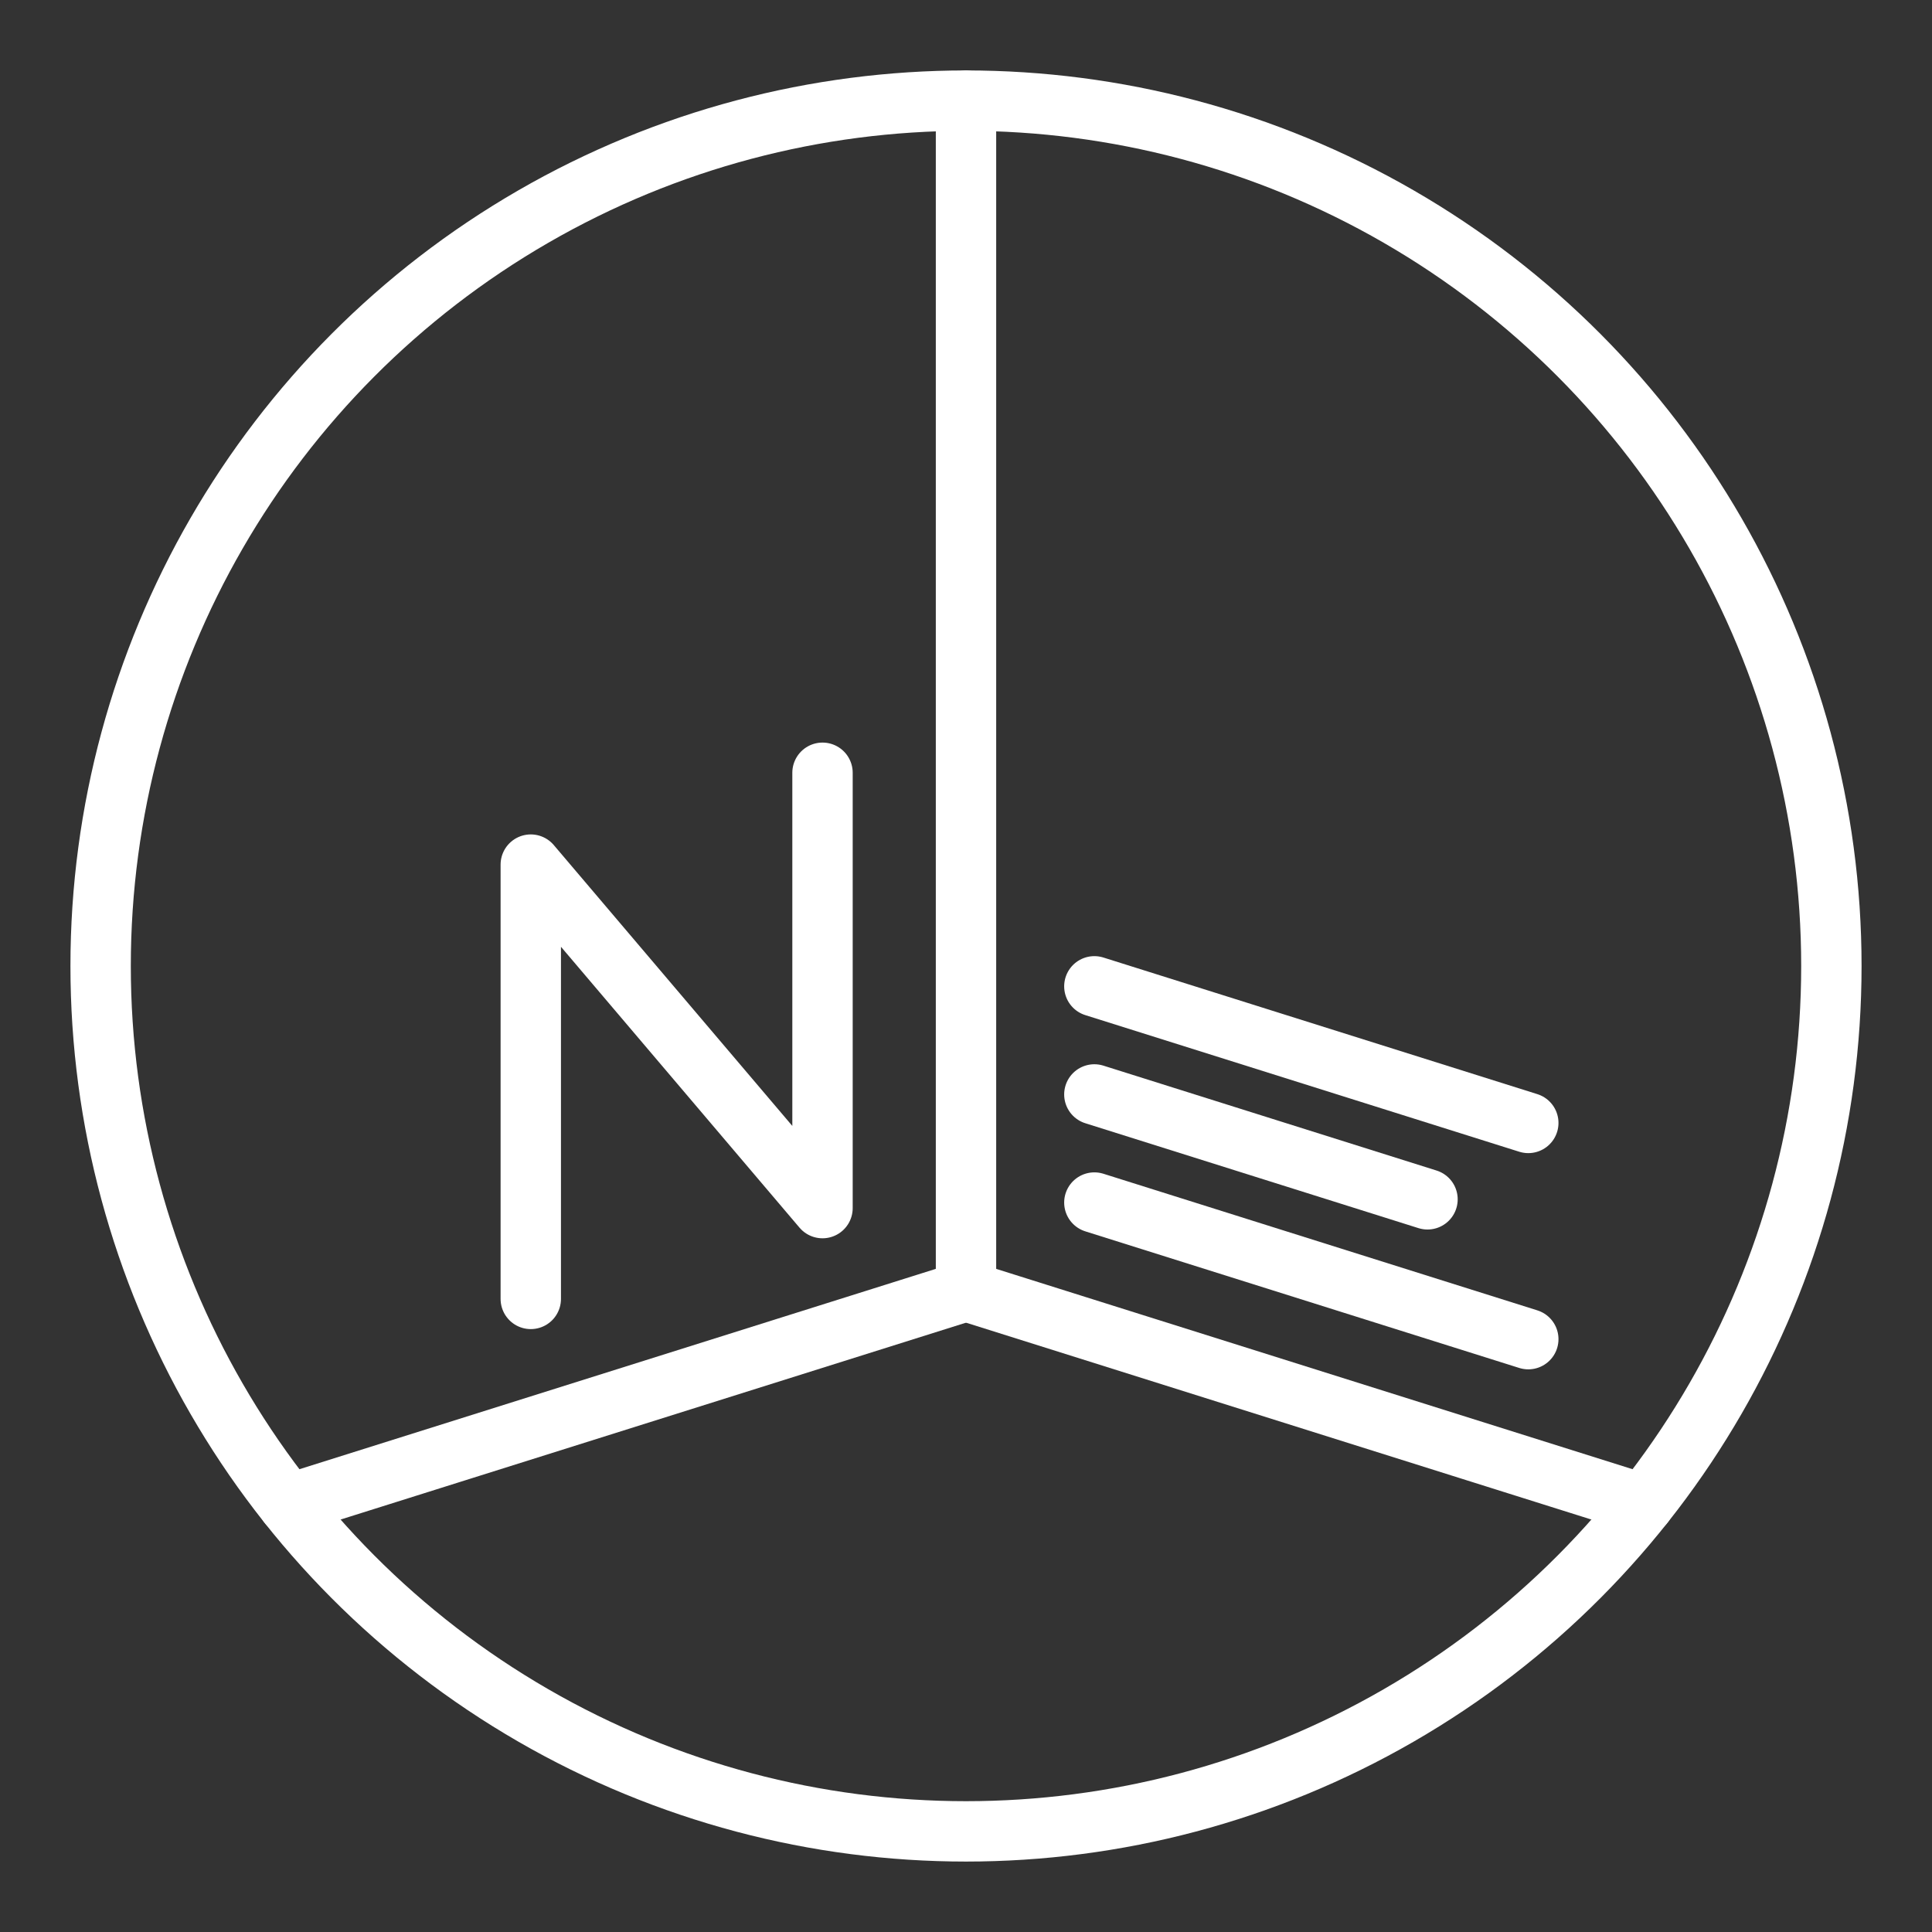 <ns0:svg xmlns:ns0="http://www.w3.org/2000/svg" viewBox="0 0 48 48" style="stroke-width:1.5px"><ns0:rect x="0" y="0" width="48" height="48" fill="#333333" stroke="none"/><ns0:defs style="stroke-width:1.5px"><ns0:style style="stroke-width:1.5px">.a{fill:none;stroke:#fff;stroke-linecap:round;stroke-linejoin:round;}</ns0:style></ns0:defs><ns0:circle class="a" cx="24" cy="24" r="21.5" style="stroke-width:1.5px" /><ns0:line class="a" x1="24" y1="2.5" x2="24" y2="32.075" style="stroke-width:1.5px" /><ns0:line class="a" x1="24" y1="32.075" x2="7.167" y2="37.374" style="stroke-width:1.5px" /><ns0:line class="a" x1="24" y1="32.075" x2="40.833" y2="37.374" style="stroke-width:1.5px" /><ns0:line class="a" x1="27.189" y1="29.877" x2="37.97" y2="33.271" style="stroke-width:1.5px" /><ns0:line class="a" x1="27.189" y1="27.191" x2="35.466" y2="29.797" style="stroke-width:1.5px" /><ns0:line class="a" x1="27.189" y1="24.505" x2="37.97" y2="27.899" style="stroke-width:1.5px" /><ns0:polyline class="a" points="20.435 19.199 20.435 30.015 13.187 21.481 13.187 32.271" style="stroke-width:1.5px" /></ns0:svg>